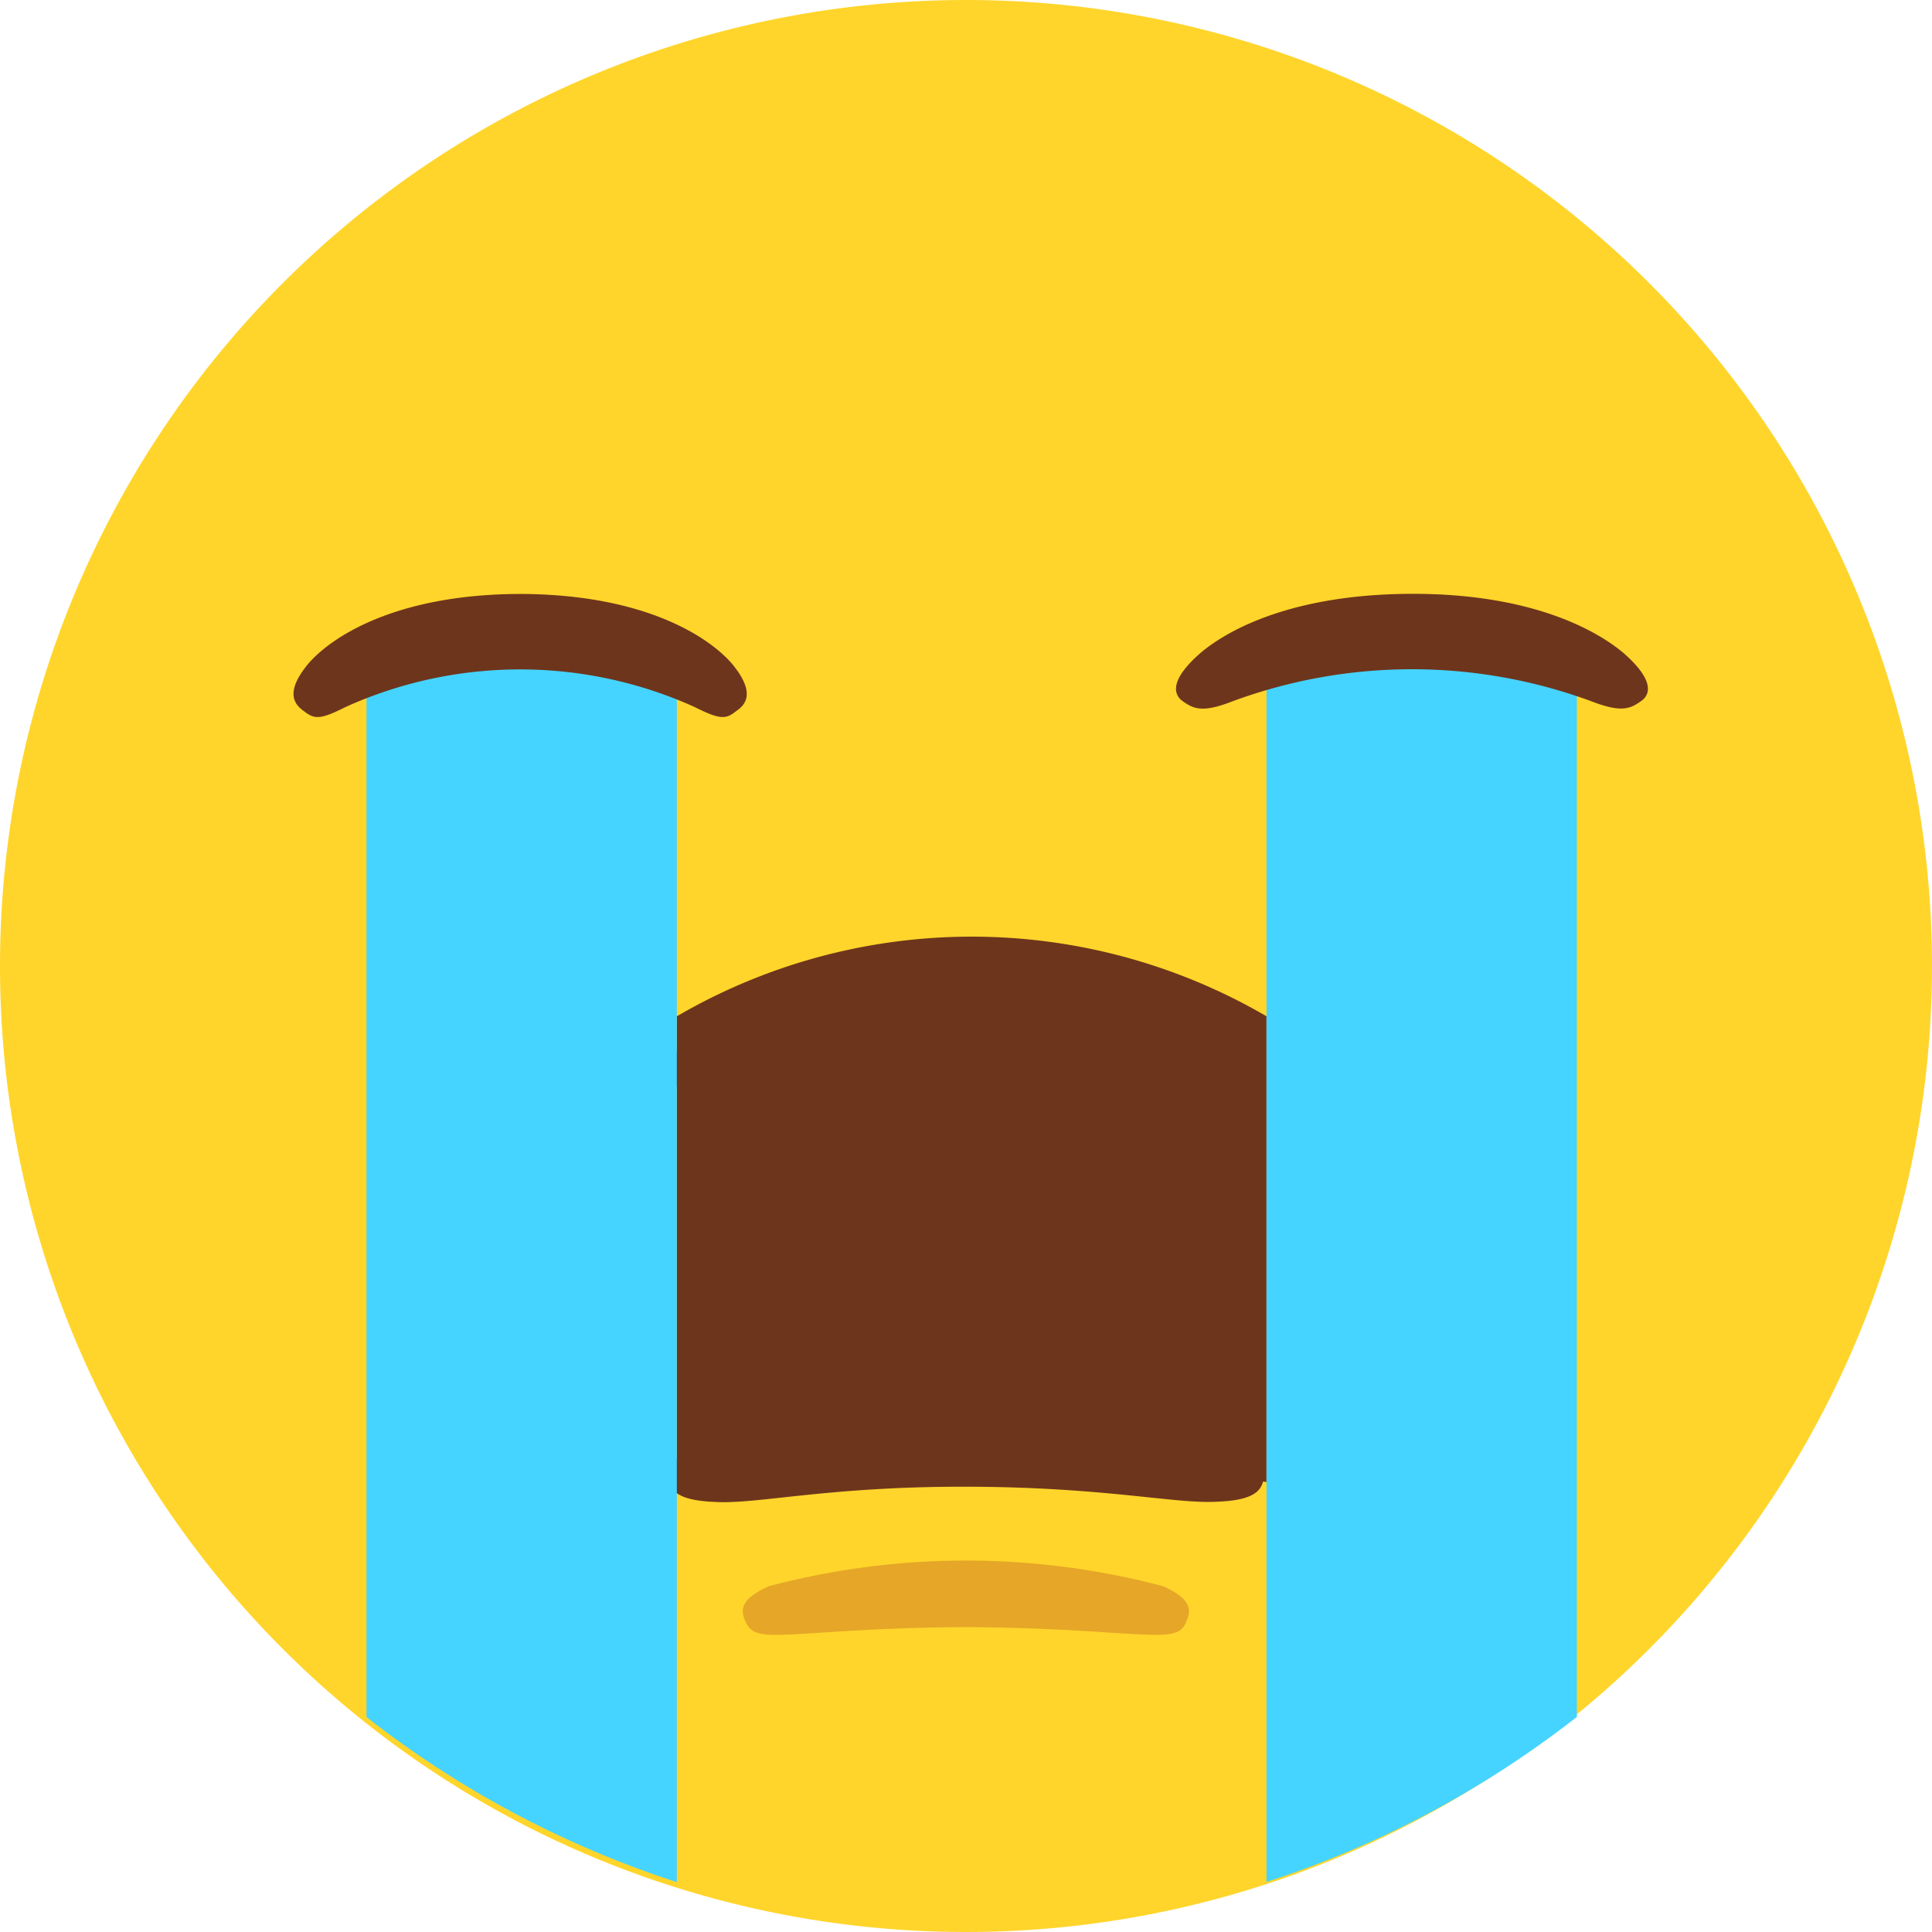 <svg xmlns="http://www.w3.org/2000/svg" width="62.252" height="62.252" viewBox="0 0 62.252 62.252"><defs><style>.a{fill:#ffd52b;}.b{fill:#6e351d;}.c{fill:#45d4ff;}.d{fill:#e6a627;}</style></defs><g transform="translate(-787.191 -440.82)"><path class="a" d="M818.316,440.82a31.126,31.126,0,1,1-31.125,31.127A31.127,31.127,0,0,1,818.316,440.82Z"/><path class="b" d="M828,473.566v15.006c-2.495-.3-4.5-1.278-9.5-1.278-5.022,0-6.959.993-9.5,1.278V473.566A18.87,18.87,0,0,1,828,473.566Z"/><path class="b" d="M808.713,488.365c-.035-.42.182-.642,1.425-.994a31.813,31.813,0,0,1,16.362-.008c1.229.355,1.473.585,1.427,1-.057.4-.17.793-1.513.844-1.357.08-3.611-.475-8.1-.483s-6.736.575-8.1.49C808.887,489.161,808.752,488.764,808.713,488.365Z"/><path class="b" d="M827.769,475.65c-.2.376-.523.425-1.767.041-.627-.181-1.493-.468-2.736-.749a21.341,21.341,0,0,0-9.9,0c-1.243.281-2.107.569-2.734.749-1.216.369-1.6.346-1.772-.039-.159-.364-.312-.757.838-1.556a11.03,11.03,0,0,1,2.834-1.3,19.7,19.7,0,0,1,11.566,0,11.074,11.074,0,0,1,2.836,1.3C828.063,474.886,827.95,475.3,827.769,475.65Z"/><path class="c" d="M833,461.282a13.407,13.407,0,0,0-5,.851V501.46a32.446,32.446,0,0,0,10-5.319V462.133A13.418,13.418,0,0,0,833,461.282Z"/><path class="c" d="M809,474.151V462.138a15.122,15.122,0,0,0-10,0v34.008a32.435,32.435,0,0,0,10,5.319Z"/><path class="b" d="M810.913,463.731c-.332.273-.529.278-1.339-.129a13.651,13.651,0,0,0-11.25,0c-.811.408-1,.4-1.34.132-.317-.221-.619-.614.142-1.53.737-.854,2.805-2.237,6.824-2.246,4.02.009,6.088,1.393,6.825,2.246C811.535,463.12,811.237,463.517,810.913,463.731Z"/><path class="b" d="M825.281,463.4c-.309-.24-.354-.72.606-1.553.954-.8,3.072-1.886,6.8-1.893s5.847,1.1,6.8,1.893c.959.832.918,1.318.6,1.55-.346.254-.625.38-1.482.071a16.7,16.7,0,0,0-11.836,0C825.906,463.784,825.631,463.652,825.281,463.4Z"/><path class="d" d="M825.425,493.044c-.131.353-.338.49-1.295.446-.963-.021-2.653-.222-5.833-.243-3.1.02-4.848.219-5.794.243-.966.045-1.15-.1-1.3-.444s-.167-.7.763-1.116a24.807,24.807,0,0,1,12.7,0C825.595,492.342,825.57,492.715,825.425,493.044Z"/></g></svg>